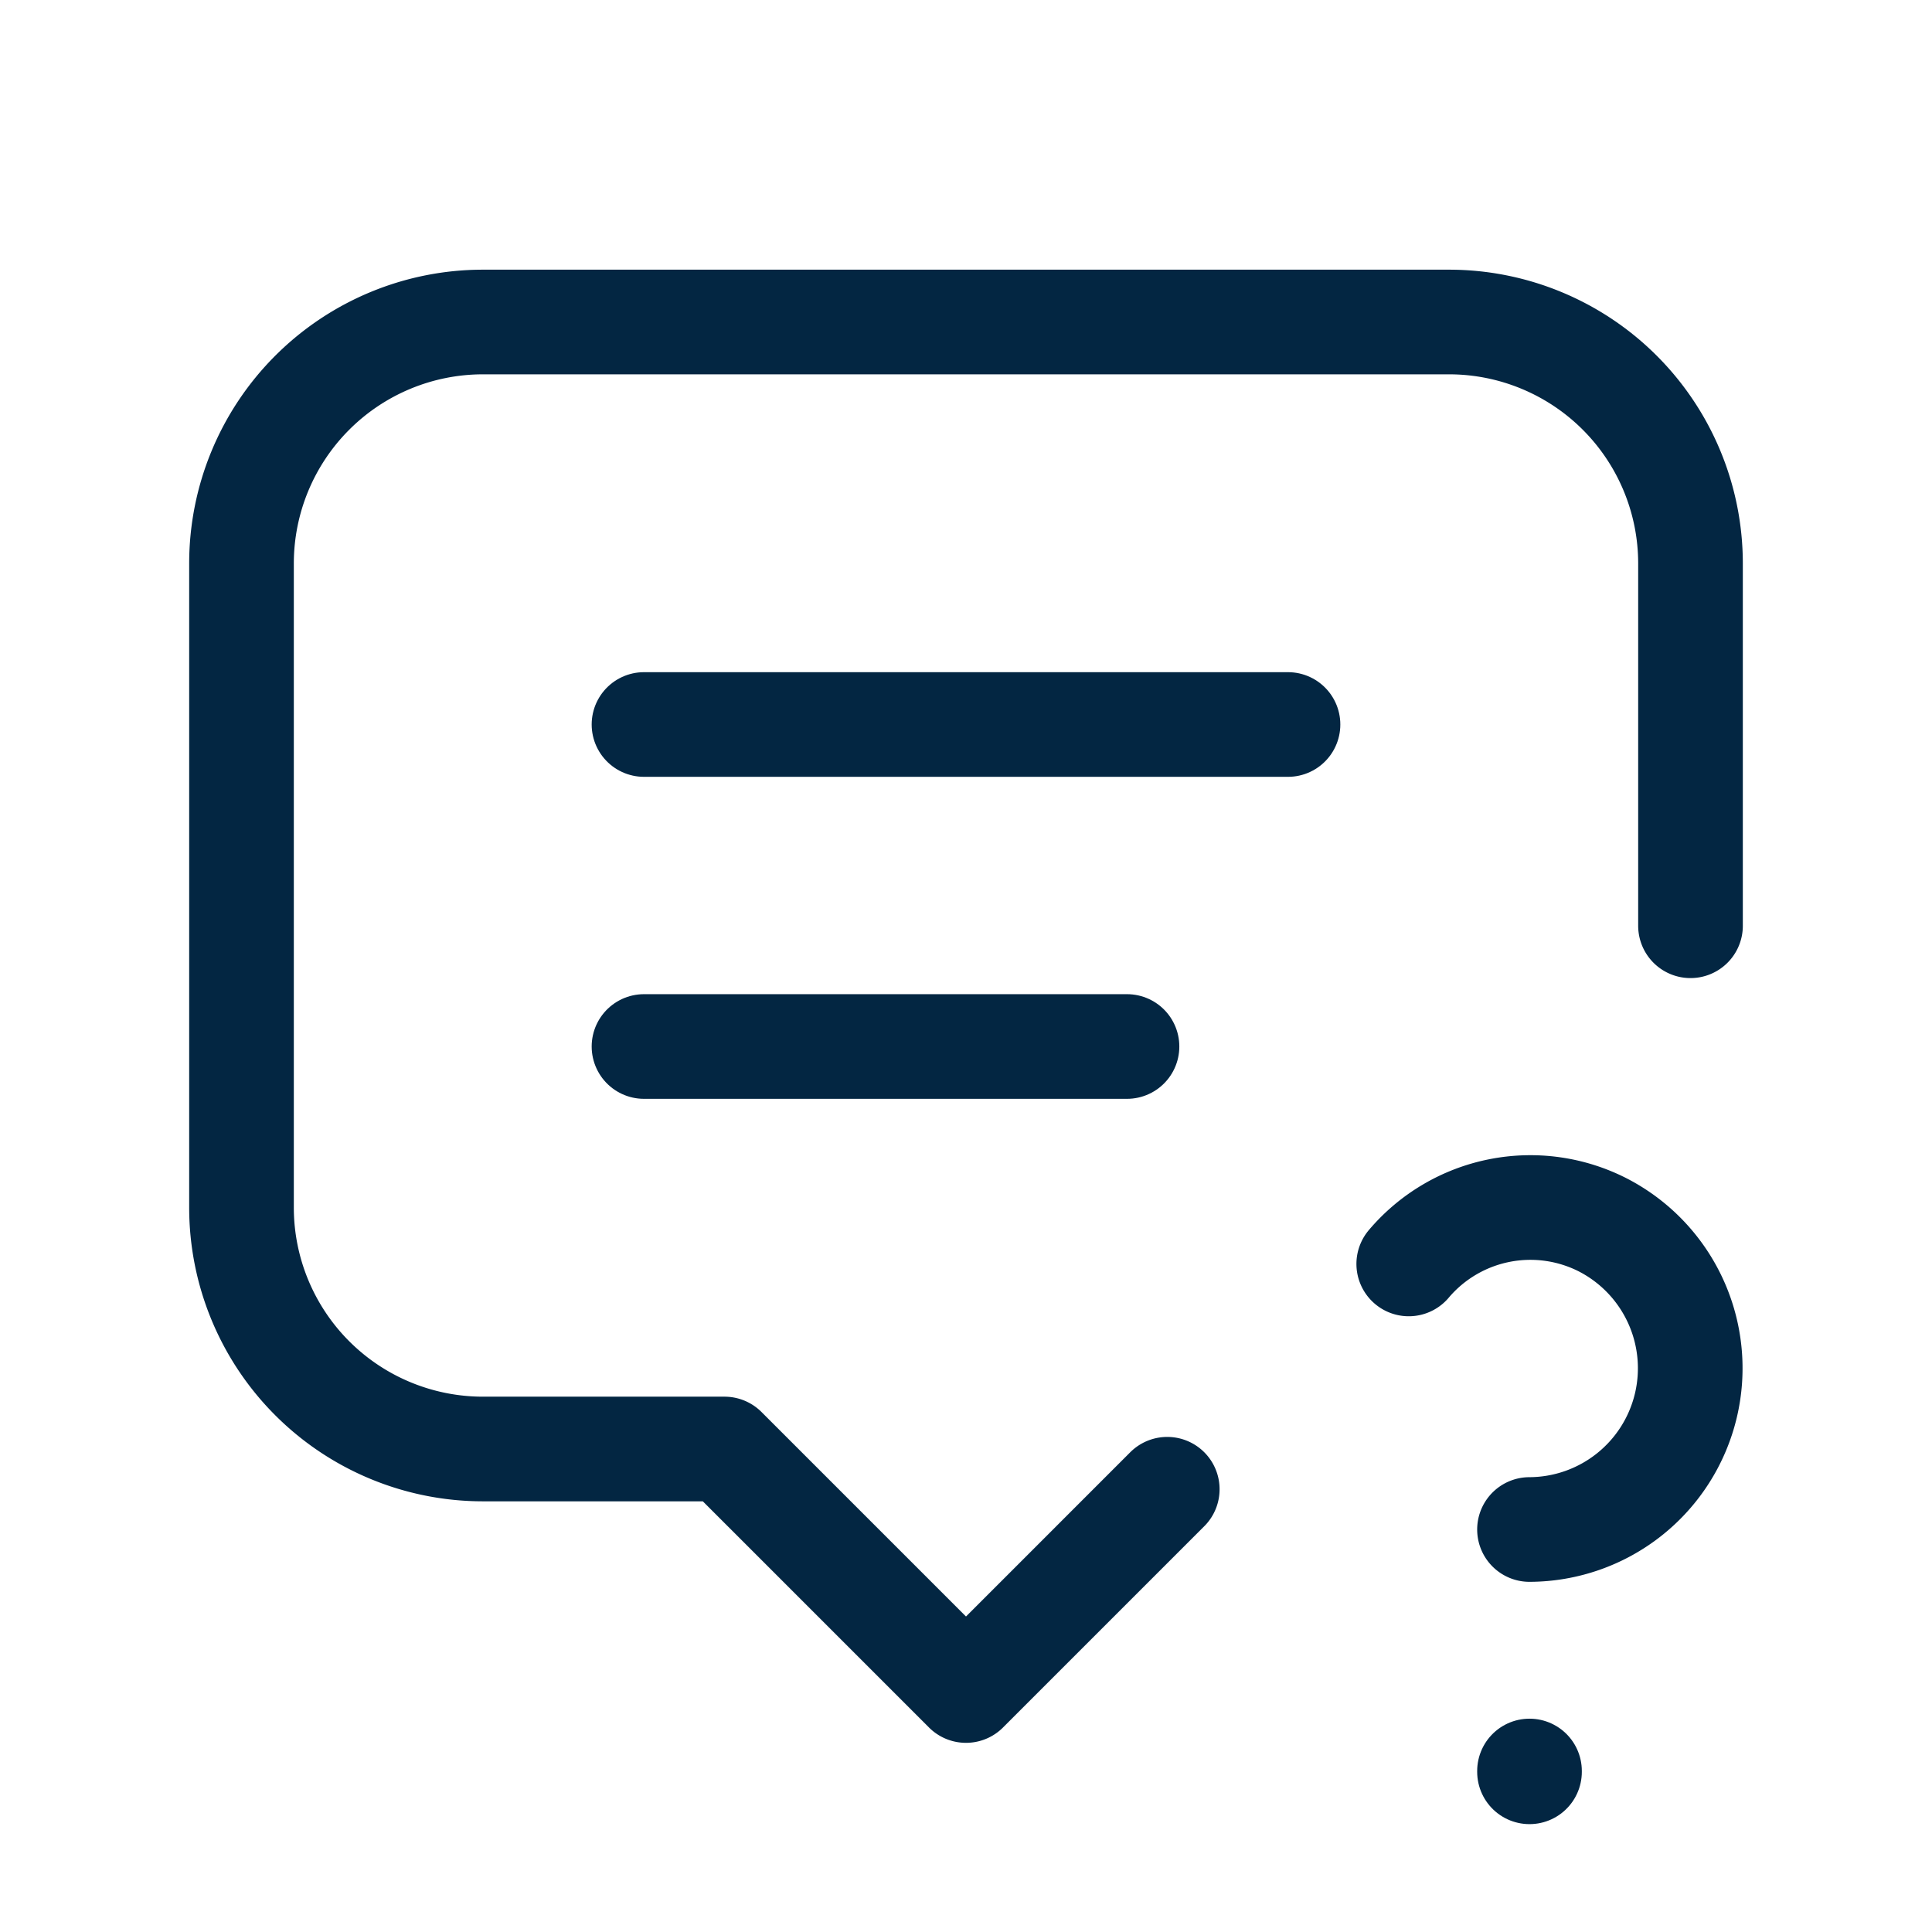 <!--
category: Communication
version: "2.10"
unicode: "f968"
-->
<svg
    xmlns="http://www.w3.org/2000/svg"
    width="32"
    height="32"
    viewBox="0 0 24 24"
    fill="none"
    stroke="#032642"
    stroke-width="1.3"
    stroke-linecap="round"
    stroke-linejoin="round"
>
    <path d="M8 9h8" />
    <path d="M8 13h6" />
    <path d="M14.5 18.5l-2.5 2.5l-3 -3h-3a3 3 0 0 1 -3 -3v-8a3 3 0 0 1 3 -3h12a3 3 0 0 1 3 3v4.5" />
    <path d="M19 22v.01" />
    <path d="M19 19a2.003 2.003 0 0 0 .914 -3.782a1.98 1.98 0 0 0 -2.414 .483" />
</svg>